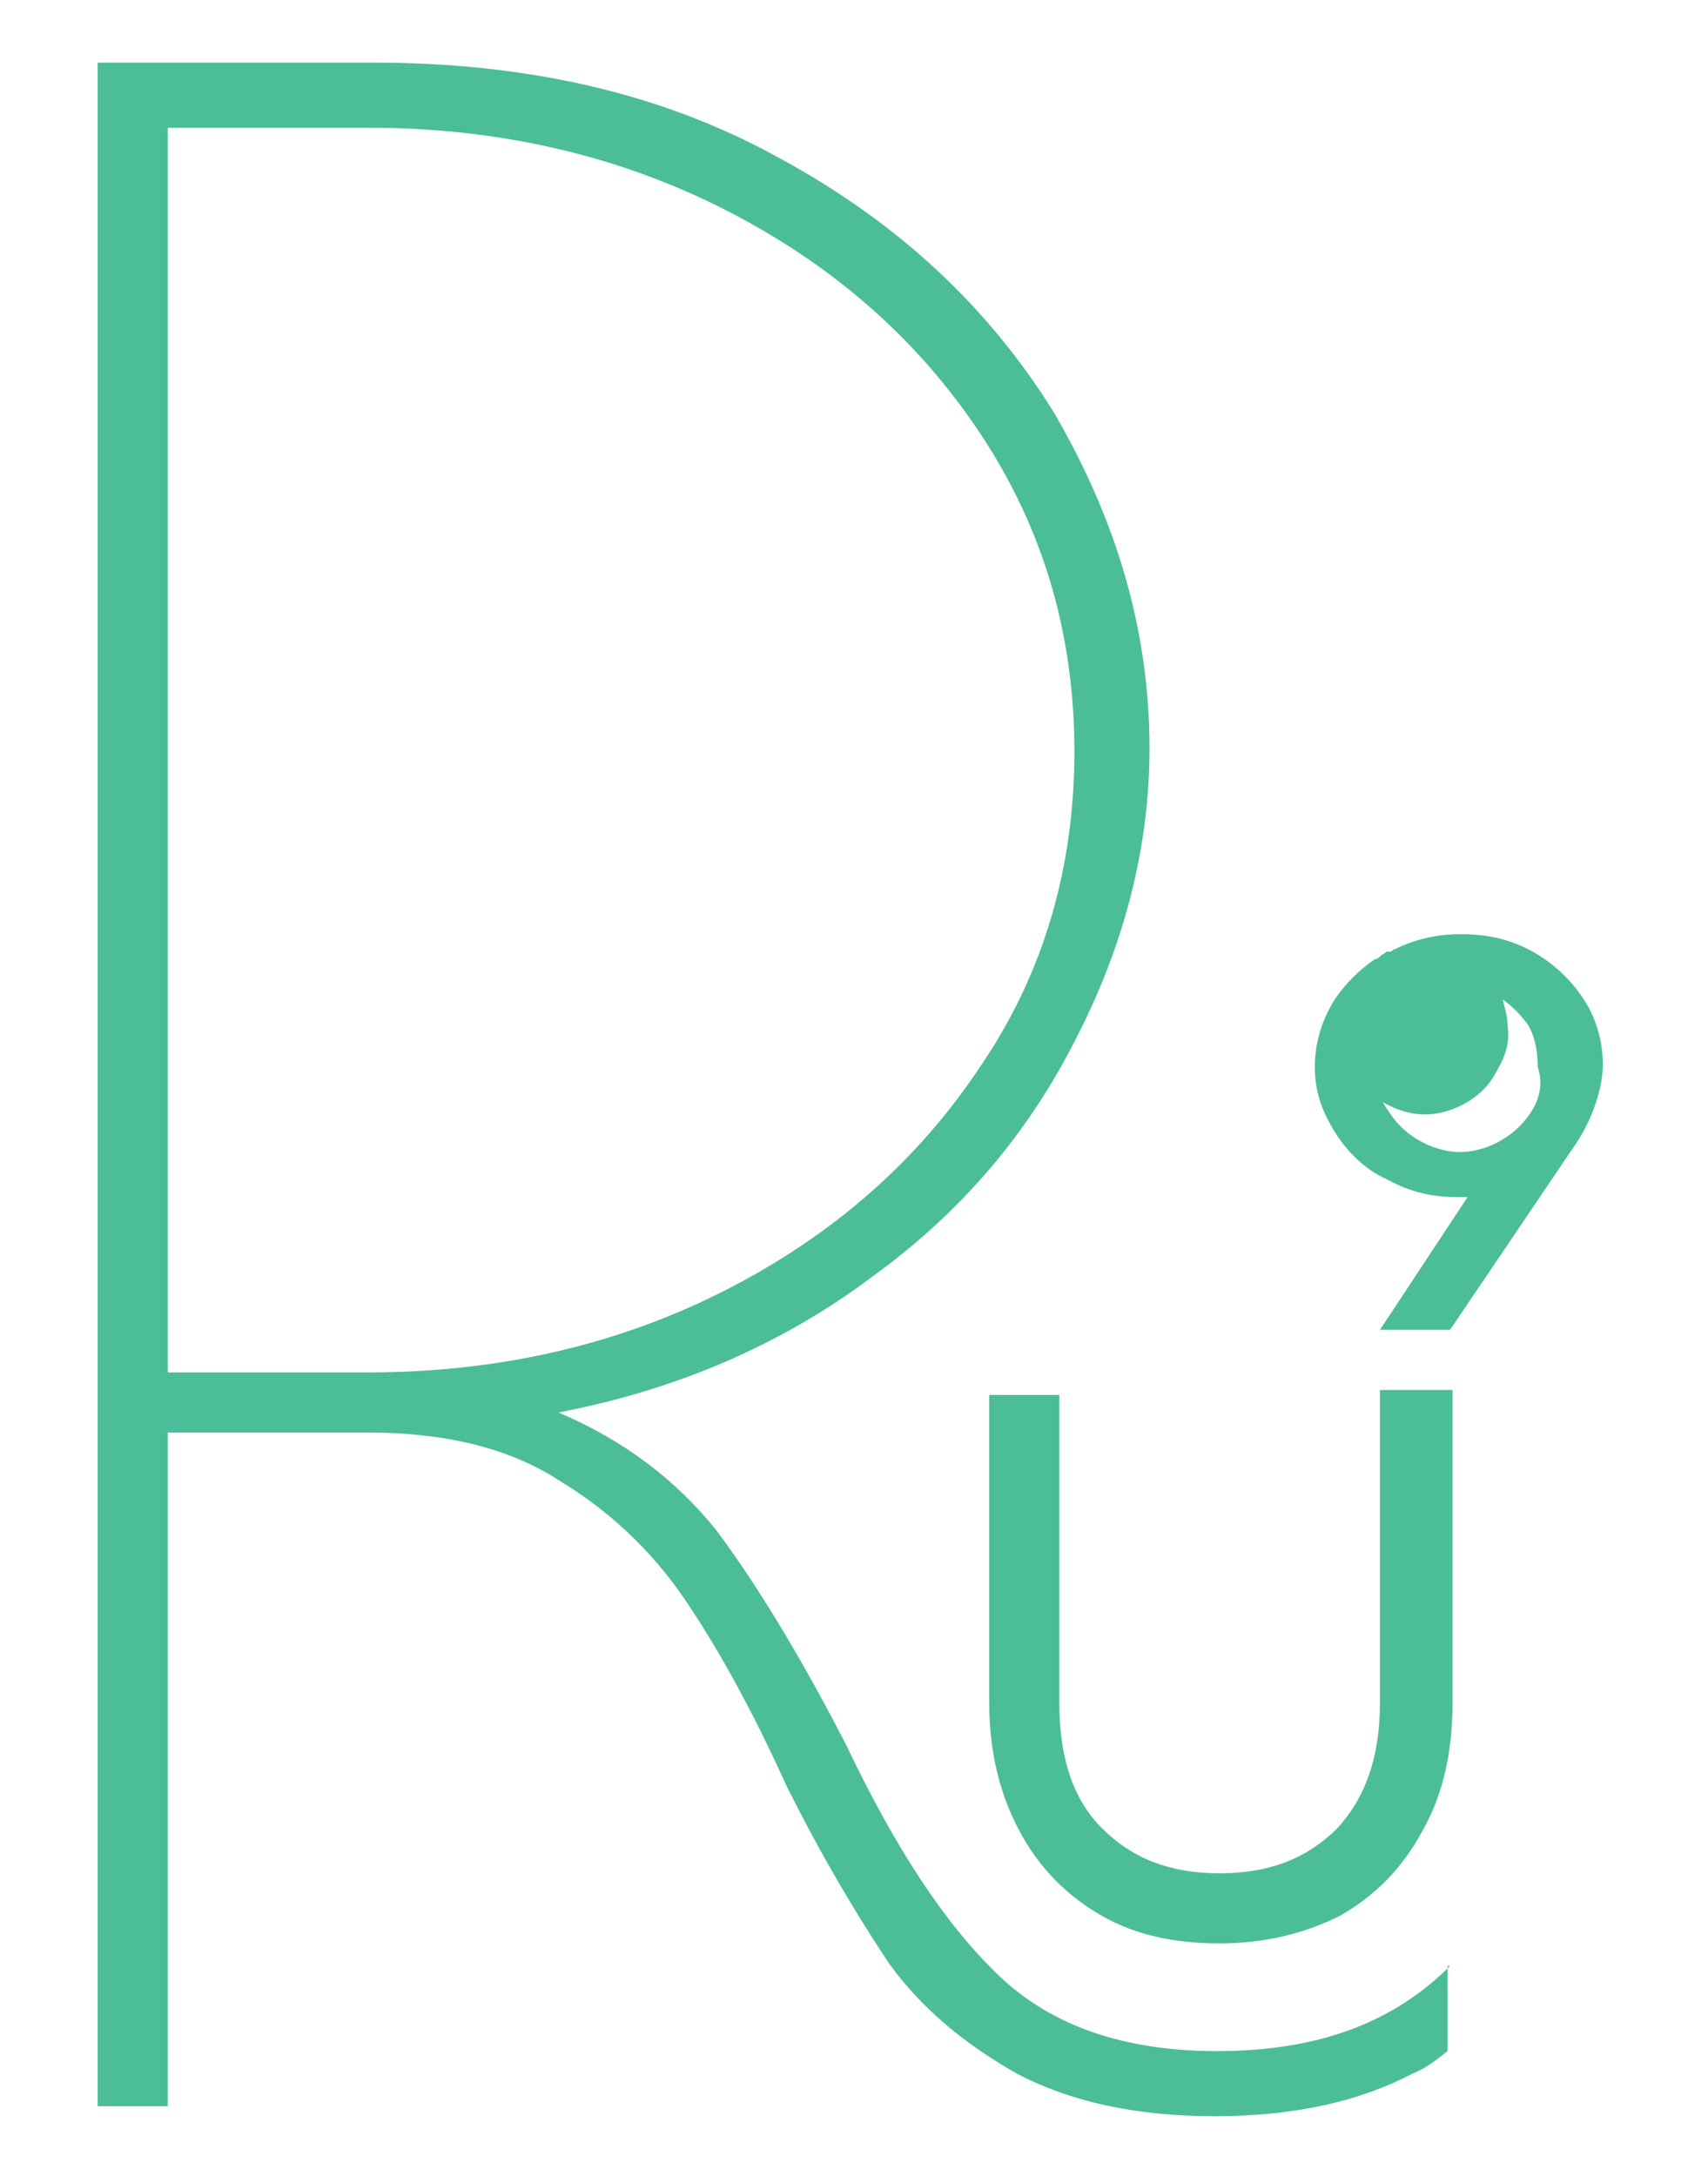 <?xml version="1.0" encoding="utf-8"?>
<!-- Generator: Adobe Illustrator 18.0.0, SVG Export Plug-In . SVG Version: 6.00 Build 0)  -->
<!DOCTYPE svg PUBLIC "-//W3C//DTD SVG 1.1//EN" "http://www.w3.org/Graphics/SVG/1.1/DTD/svg11.dtd">
<svg version="1.1" id="Layer_1" xmlns="http://www.w3.org/2000/svg" xmlns:xlink="http://www.w3.org/1999/xlink" x="0px" y="0px"
	 viewBox="0 0 68.2 86.9" enable-background="new 0 0 68.2 86.9" xml:space="preserve">
<g>
	<path fill="#4CBD99" d="M63.3,40c-0.5-0.8-1.2-1.5-2.1-2c-0.9-0.5-1.8-0.7-2.9-0.7c-0.9,0-1.8,0.2-2.6,0.6c-0.1,0-0.1,0.1-0.2,0.1
		c0,0,0,0-0.1,0c0,0,0,0,0,0c-0.1,0-0.1,0.1-0.2,0.1c-0.1,0.1-0.2,0.2-0.3,0.2c-0.6,0.4-1.2,1-1.6,1.6c-0.5,0.8-0.8,1.7-0.8,2.7
		c0,1,0.3,1.8,0.8,2.6c0.5,0.8,1.2,1.5,2.1,1.9c0.9,0.5,1.8,0.7,2.8,0.7c0.2,0,0.3,0,0.4,0l-3.5,5.3h2.8l4.8-7.1
		c0.5-0.7,0.8-1.3,1-1.9c0.2-0.6,0.3-1.1,0.3-1.6C64,41.7,63.8,40.8,63.3,40z M61.2,44.3c-0.3,0.5-0.7,0.9-1.2,1.2
		c-0.5,0.3-1.1,0.5-1.7,0.5c-0.6,0-1.2-0.2-1.7-0.5c-0.5-0.3-0.9-0.7-1.2-1.2c-0.1-0.1-0.1-0.2-0.2-0.3c0,0,0,0,0,0
		c0.5,0.3,1.1,0.5,1.7,0.5c0.6,0,1.2-0.2,1.7-0.5c0.5-0.3,0.9-0.7,1.2-1.3c0.3-0.5,0.5-1.1,0.4-1.7c0-0.4-0.1-0.7-0.2-1.1
		c0.4,0.3,0.7,0.6,1,1c0.3,0.5,0.4,1.1,0.4,1.7C61.6,43.2,61.5,43.8,61.2,44.3z"/>
	<path fill="#4CBD99" d="M57.9,78.5c-2.1,2.1-5,3.4-9.3,3.4c-3.7,0-6.6-1-8.7-3c-2.1-2-4.1-5-6.1-9.2c-1.9-3.7-3.7-6.6-5.2-8.6
		c-1.6-2-3.7-3.6-6.3-4.7c4.7-0.9,8.9-2.7,12.5-5.4c3.6-2.6,6.3-5.8,8.2-9.6c1.9-3.7,2.9-7.6,2.9-11.5c0-4.7-1.3-9.1-3.8-13.4
		c-2.6-4.2-6.2-7.6-11-10.2c-4.7-2.6-10.1-3.8-16.2-3.8H3.9v81.6h2.8V57.2h8c3,0,5.6,0.6,7.6,1.9c2,1.2,3.7,2.8,5,4.7
		c1.3,1.9,2.7,4.4,4.1,7.5c1.5,3,2.9,5.3,4.1,7.1c1.3,1.8,3,3.2,5.1,4.4c2.1,1.1,4.7,1.7,7.9,1.7c3.2,0,5.8-0.6,7.9-1.7
		c0.5-0.2,0.9-0.5,1.4-0.9V78.5z M6.7,54.9V5.1h8c5.2,0,10,1.1,14.3,3.3c4.3,2.2,7.7,5.2,10.2,9c2.5,3.8,3.7,8,3.7,12.6
		c0,4.6-1.2,8.8-3.7,12.5c-2.5,3.8-5.9,6.8-10.2,9c-4.3,2.2-9.1,3.3-14.3,3.3H6.7z"/>
	<path fill="#4CBD99" d="M55.1,55.5V68c0,2.2-0.6,3.8-1.7,5c-1.2,1.2-2.7,1.8-4.7,1.8c-2,0-3.5-0.6-4.7-1.8c-1.2-1.2-1.7-2.9-1.7-5
		V55.7h-2.8V68c0,1.9,0.4,3.6,1.2,5.1c0.8,1.5,1.9,2.6,3.3,3.4l0,0c1.4,0.8,3,1.1,4.7,1.1c1.8,0,3.4-0.4,4.8-1.1
		c1.4-0.8,2.5-1.9,3.3-3.4c0.8-1.4,1.2-3.1,1.2-5.1V55.5C56.5,55.5,55.1,55.5,55.1,55.5z"/>
</g>
</svg>
